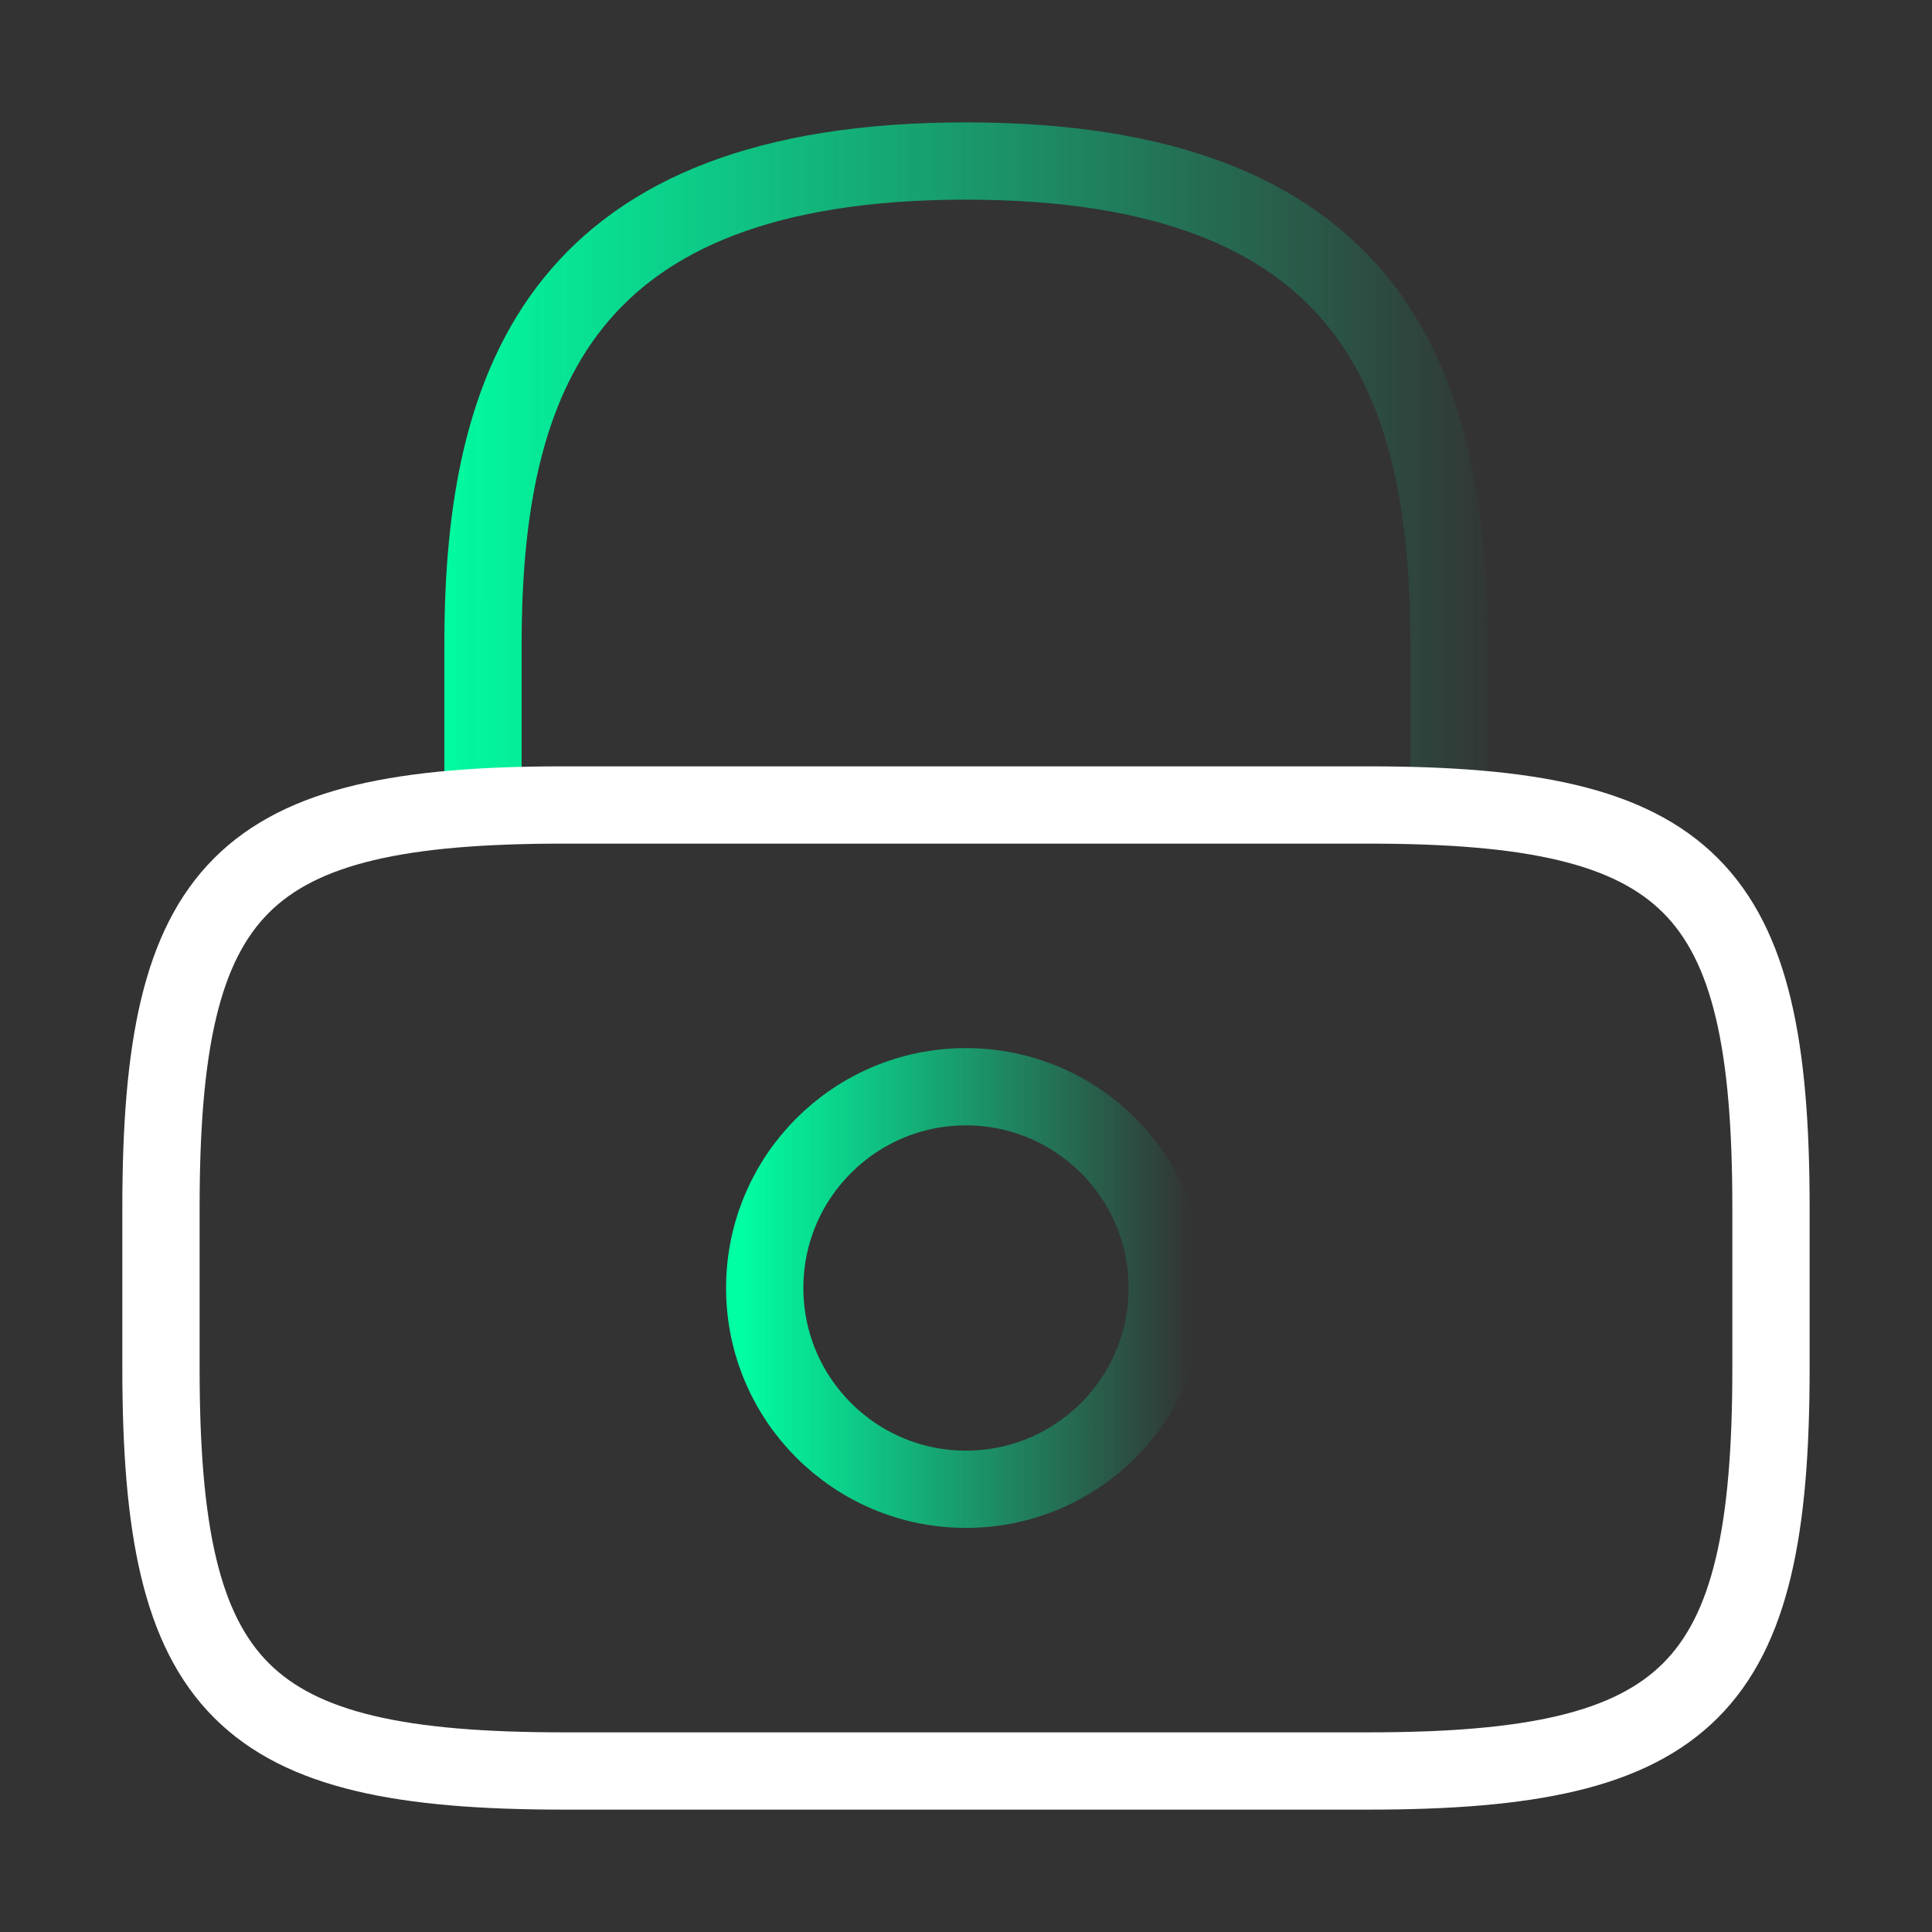 <svg width="50" height="50" viewBox="0 0 50 50" fill="none" xmlns="http://www.w3.org/2000/svg">
<rect x="0" y="0" width="50" height="50" fill="#333333" stroke="none"/>
<path d="M12.5 20.833V16.667C12.5 9.771 14.583 4.167 25 4.167C35.417 4.167 37.5 9.771 37.5 16.667V20.833" stroke="url(#paint0_linear_10553_9321)" stroke-width="2" stroke-linecap="round" stroke-linejoin="round"/>
<path d="M24.999 38.542C27.876 38.542 30.208 36.21 30.208 33.333C30.208 30.457 27.876 28.125 24.999 28.125C22.123 28.125 19.791 30.457 19.791 33.333C19.791 36.21 22.123 38.542 24.999 38.542Z" stroke="url(#paint1_linear_10553_9321)" stroke-width="2" stroke-linecap="round" stroke-linejoin="round"/>
<path d="M35.416 45.833H14.583C6.249 45.833 4.166 43.75 4.166 35.417V31.25C4.166 22.917 6.249 20.833 14.583 20.833H35.416C43.749 20.833 45.833 22.917 45.833 31.25V35.417C45.833 43.75 43.749 45.833 35.416 45.833Z" stroke="white" stroke-width="2" stroke-linecap="round" stroke-linejoin="round"/>
<defs>
<linearGradient id="paint0_linear_10553_9321" x1="10.938" y1="2.777" x2="39.063" y2="2.777" gradientUnits="userSpaceOnUse">
<stop stop-color="#00FFA3"/>
<stop offset="1" stop-color="#00FFA3" stop-opacity="0"/>
</linearGradient>
<linearGradient id="paint1_linear_10553_9321" x1="19.14" y1="27.256" x2="30.859" y2="27.256" gradientUnits="userSpaceOnUse">
<stop stop-color="#00FFA3"/>
<stop offset="1" stop-color="#00FFA3" stop-opacity="0"/>
</linearGradient>
</defs>
</svg>
